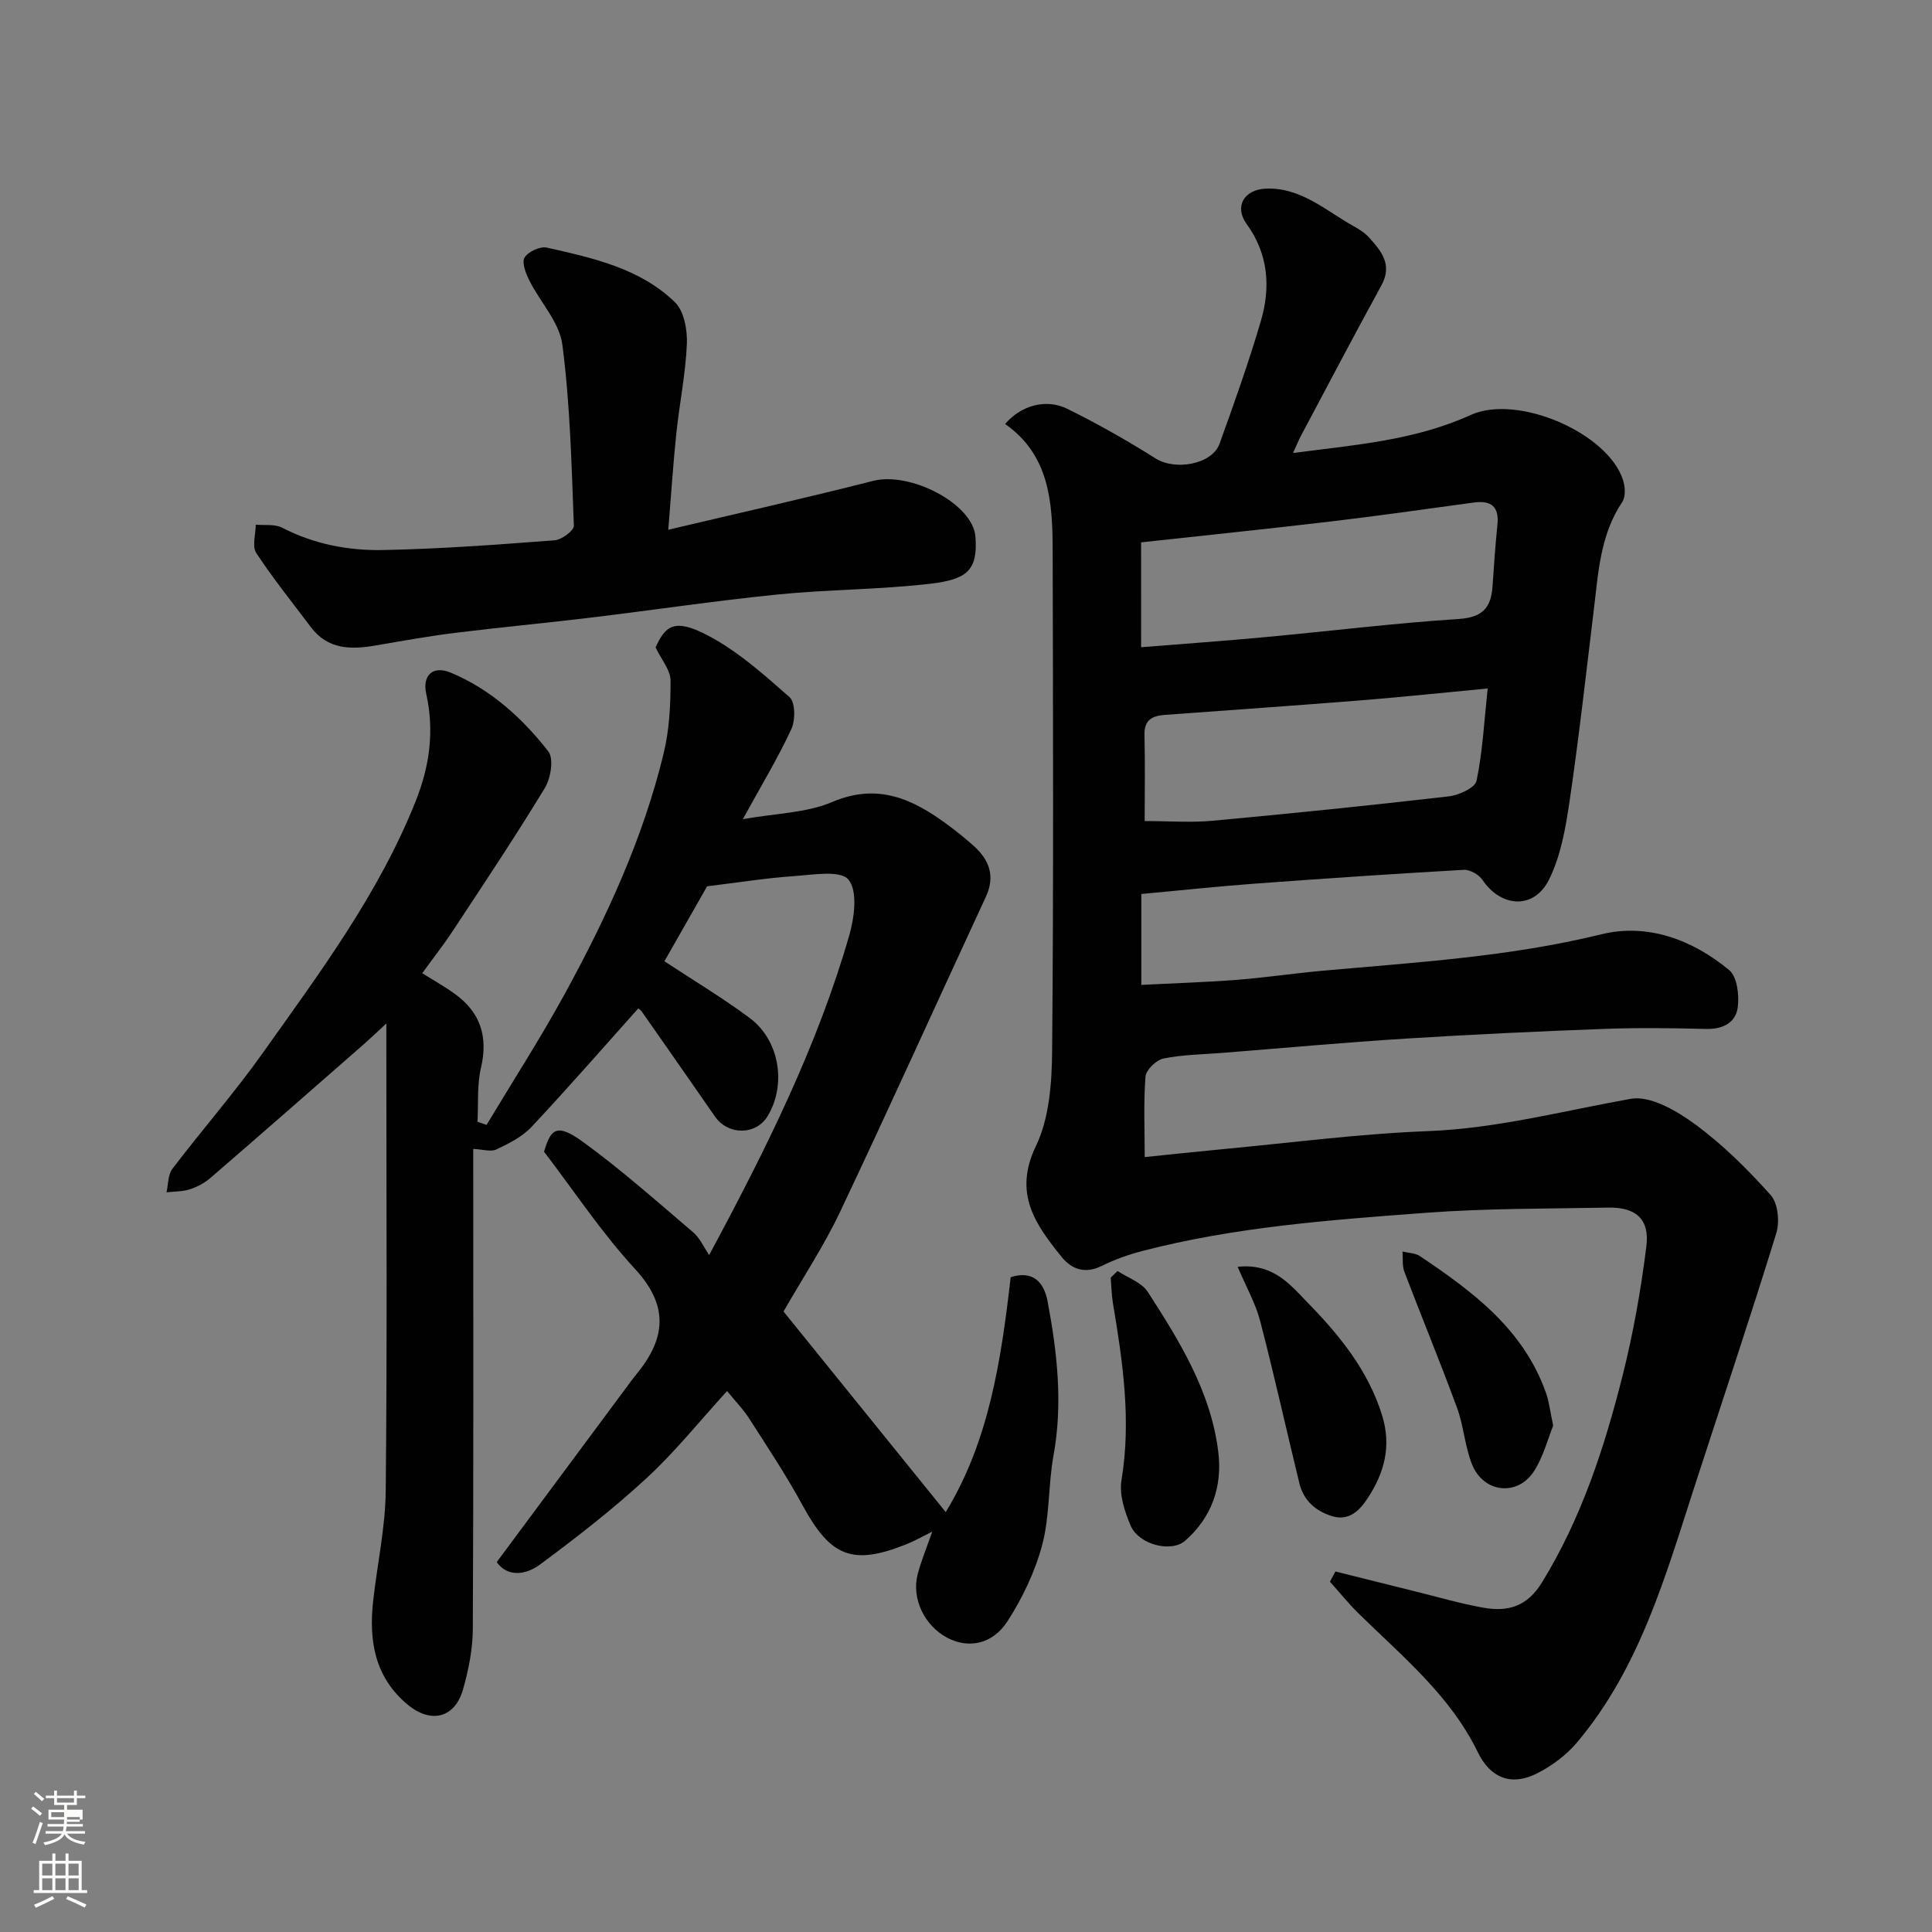 <svg enable-background="new 0 0 400 400" viewBox="0 0 400 400" xmlns="http://www.w3.org/2000/svg"><rect x="0" y="0" width="400" height="400" fill="#808080" stroke="none"/><path d="m6.44 374.46.42-.45c.65.47 1.27.95 1.85 1.44l-.45.49c-.65-.56-1.25-1.06-1.82-1.48m.93 7.33-.63-.26c.55-1.36 1.05-2.8 1.52-4.33.19.1.38.19.59.27-.46 1.29-.95 2.73-1.48 4.32m-.38-10.38.44-.42c.43.34 1.01.82 1.74 1.44l-.49.49c-.53-.51-1.09-1.01-1.69-1.51m2.5.35h1.72v-1.04h.59v1.04h3.52v-1.04h.59v1.04h1.75v.53h-1.75v1.42h-2.03v.97h3.22v2.03h-3.24c0 .35-.01.66-.03.93h3.32v.53h-3.37c-.03.27-.08.58-.15.94h3.96v.53h-3.71c.67.92 1.93 1.48 3.79 1.68-.13.24-.23.44-.29.59-2.13-.38-3.48-1.08-4.04-2.12-.43.97-1.77 1.72-4.03 2.23-.09-.19-.2-.37-.33-.55 2.1-.42 3.37-1.03 3.81-1.83h-3.36v-.53h3.58c.08-.29.13-.61.16-.94h-3.33v-.53h3.39c.02-.27.04-.58.04-.93h-3.23v-2.03h3.25v-.97h-2.07v-1.42h-1.73zm1.12 3.44v1h2.65c.01-.3.02-.44.01-.4v-.25-.35zm1.19-2h3.52v-.91h-3.52zm4.71 3h-2.63v.59c0 .15-.01.28-.01.4h2.64v-1.99z" fill="#fbfcfa"/><path d="m13.56 383.74h.63v1.52h2.72v6.07h1.13v.6h-11.06v-.6h1.13v-6.07h2.73v-1.52h.63v1.52h2.1v-1.52zm-2.69 8.83.38.56c-1.24.63-2.53 1.25-3.85 1.85-.1-.21-.21-.42-.34-.63 1.36-.55 2.63-1.15 3.81-1.78m-2.13-4.27h2.1v-2.45h-2.1zm0 3.04h2.1v-2.46h-2.1zm2.72-3.04h2.1v-2.45h-2.1zm0 3.04h2.1v-2.46h-2.1zm6.07 3.6c-1.41-.71-2.7-1.3-3.86-1.78l.35-.56c1.45.62 2.75 1.19 3.88 1.72zm-1.25-9.09h-2.1v2.45h2.1zm-2.09 5.49h2.1v-2.46h-2.1z" fill="#fbfcfa"/><g fill="#010101"><path d="m237 239.56c5.54-.56 10.45-1.1 15.36-1.56 14.4-1.34 28.78-3.25 43.21-3.81 14.38-.55 28.07-4.2 42.05-6.69 4.05-.72 9.5 2.46 13.29 5.24 5.76 4.22 10.94 9.37 15.71 14.71 1.5 1.68 1.87 5.53 1.14 7.88-5.36 17.39-11.15 34.64-16.77 51.95-6.09 18.75-11.39 37.89-24.43 53.41-2.26 2.69-5.33 4.99-8.49 6.55-5.27 2.61-9.56.79-12.1-4.45-5.71-11.78-15.67-19.87-24.72-28.77-2.09-2.06-3.94-4.36-5.9-6.55.38-.7.75-1.41 1.13-2.11 5.49 1.37 10.99 2.75 16.48 4.11 4.74 1.17 9.44 2.56 14.24 3.4 5 .87 8.97-.23 12.06-5.26 8.14-13.26 12.88-27.78 16.64-42.65 2.23-8.83 3.83-17.86 4.96-26.9.71-5.66-2.16-8.14-7.87-8.04-12.6.24-25.24.14-37.8 1.08-19.74 1.48-39.54 2.91-58.82 7.94-2.82.74-5.63 1.75-8.24 3.04-3.44 1.71-6.2.78-8.35-1.87-5.42-6.7-10.02-13.13-5.32-22.9 2.78-5.77 3.31-13.03 3.37-19.63.31-34.66.19-69.33.11-103.99-.02-9.83-.73-19.55-9.85-25.91 3.33-3.85 8.47-5.33 12.95-3.11 6.24 3.09 12.34 6.54 18.24 10.26 4.01 2.53 11.65 1.25 13.21-3.05 3.04-8.41 6.04-16.85 8.56-25.42 2.05-6.99 1.57-13.86-2.96-20.1-2.55-3.52-.61-7.12 4.02-7.31 7.21-.28 12.38 4.56 18.17 7.79 1.13.63 2.29 1.36 3.14 2.3 2.56 2.83 4.95 5.63 2.58 9.96-5.65 10.29-11.09 20.69-16.61 31.05-.53.99-.95 2.05-1.68 3.64 12.82-1.68 25.2-2.6 36.77-7.87 9.72-4.42 28.55 3.75 31.58 13.56.42 1.36.53 3.37-.18 4.43-4.59 6.84-4.97 14.7-5.91 22.45-1.6 13.17-3.07 26.36-5 39.48-.82 5.54-1.81 11.35-4.26 16.27-3.11 6.25-9.91 5.8-13.79.06-.74-1.1-2.58-2.15-3.85-2.08-14.48.82-28.95 1.8-43.41 2.87-7.7.57-15.37 1.4-23.36 2.13v18.82c6.65-.34 13.19-.54 19.71-1.04 5.88-.46 11.73-1.33 17.61-1.87 19.4-1.75 38.82-2.88 57.91-7.56 9.59-2.35 18.88 1.11 26.48 7.41 1.65 1.36 2.09 5.16 1.78 7.66-.41 3.25-3.1 4.61-6.6 4.52-6.99-.18-14.01-.27-21-.01-13.71.51-27.42 1.15-41.11 2.01-12.65.79-25.28 1.95-37.91 2.95-4.1.33-8.26.36-12.27 1.17-1.5.3-3.63 2.37-3.74 3.77-.42 5.47-.16 10.97-.16 16.64zm-.74-105.56c8.74-.7 17.21-1.3 25.66-2.09 13.37-1.24 26.72-2.89 40.12-3.76 4.89-.32 6.67-2.34 6.97-6.72.29-4.25.58-8.51 1.01-12.75.4-3.83-1.29-5.13-4.94-4.63-9.86 1.35-19.72 2.75-29.61 3.92-12.98 1.54-25.99 2.87-39.22 4.32.01 7.19.01 14.24.01 21.71zm.73 35.99c5 0 9.56.35 14.06-.06 16.31-1.51 32.62-3.17 48.89-5.05 2.1-.24 5.46-1.77 5.76-3.23 1.26-5.97 1.56-12.14 2.31-19.11-9.08.86-17.54 1.76-26.02 2.44-13.6 1.09-27.21 2.03-40.82 3.03-2.56.19-4.3 1-4.22 4.13.15 6.14.04 12.29.04 17.85z"/><path d="m100.74 232.9c5.44-9.07 11.18-17.97 16.25-27.24 8.62-15.78 16.15-32.08 20.4-49.64 1.19-4.89 1.46-10.1 1.44-15.15-.01-2.13-1.87-4.26-3.1-6.83 2.06-4.62 4.06-5.95 10.54-2.62 6.3 3.24 11.81 8.17 17.19 12.91 1.21 1.06 1.24 4.79.38 6.63-2.8 6.03-6.27 11.76-10.04 18.64 6.82-1.22 13.13-1.27 18.48-3.55 9.48-4.03 16.73-.61 23.95 4.73 1.84 1.36 3.64 2.81 5.35 4.34 3.24 2.91 4.52 6.26 2.53 10.56-10.08 21.74-19.93 43.59-30.19 65.24-3.34 7.05-7.7 13.63-11.7 20.61 11.15 13.8 22.37 27.66 33.58 41.53 8.94-14.6 11.48-31.44 13.45-48.63 4.67-1.5 6.91 1.1 7.65 5.03 1.98 10.54 3.18 21.11 1.22 31.87-1.11 6.11-.76 12.55-2.34 18.51-1.47 5.53-4.07 10.98-7.18 15.81-3.15 4.89-8.23 5.72-12.54 3.4-4.7-2.53-7.38-8.12-6.06-13.14.73-2.78 1.85-5.45 3.01-8.8-2.11 1.04-3.72 1.96-5.43 2.64-11.11 4.43-15.63 2.55-21.4-8.06-3.34-6.15-7.23-12.01-11.01-17.91-1.29-2.02-3.01-3.77-4.64-5.78-5.66 6.2-10.74 12.57-16.67 18.04-6.94 6.41-14.46 12.25-22.06 17.88-2.93 2.17-6.71 2.67-8.96-.5 9.48-12.77 18.81-25.34 28.14-37.91.3-.4.62-.78.93-1.17 5.96-7.33 6.56-14.04-.44-21.62-6.86-7.43-12.5-15.99-18.83-24.27 1.35-4.52 2.44-6.12 8.05-2.04 7.95 5.77 15.33 12.35 22.83 18.73 1.35 1.14 2.12 2.96 3.31 4.69 11.89-22.11 22.4-43.3 28.99-66.13 1.07-3.71 1.79-9.23-.15-11.58-1.65-2.01-7.39-1-11.28-.73-5.81.4-11.58 1.33-17.99 2.11-2.74 4.8-5.94 10.43-8.84 15.52 6 3.95 12.03 7.56 17.65 11.74 6.18 4.59 7.64 13.69 3.78 20.23-2.4 4.07-8.21 4.14-10.98.15-5.02-7.24-10.06-14.46-15.11-21.67-.28-.4-.73-.67-.76-.68-7.36 8.22-14.57 16.51-22.09 24.52-1.92 2.05-4.68 3.44-7.28 4.67-1.17.55-2.88-.03-4.79-.11v4.43c0 31.67.07 63.33-.09 95-.02 4.18-.88 8.46-2.03 12.49-1.69 5.92-6.64 7.12-11.42 3.17-6.83-5.65-8.1-13.2-7.19-21.42.84-7.65 2.54-15.27 2.61-22.92.31-30 .13-60 .13-89.99 0-1.77 0-3.53 0-6.73-2.25 2.08-3.48 3.26-4.76 4.38-10.54 9.22-21.06 18.45-31.66 27.6-1.21 1.04-2.74 1.86-4.26 2.35s-3.22.44-4.84.63c.38-1.64.29-3.65 1.22-4.87 6.15-8.08 12.87-15.75 18.74-24.02 11.8-16.62 24.05-33 31.67-52.2 2.87-7.23 3.84-14.5 2.15-22.11-.85-3.82 1.34-5.96 5.11-4.38 8.24 3.45 14.76 9.37 20.16 16.28 1.17 1.49.52 5.54-.7 7.56-6.09 10.04-12.62 19.81-19.08 29.62-1.98 3-4.21 5.84-6.32 8.75 2.25 1.42 4.65 2.75 6.84 4.35 5.24 3.83 6.82 8.83 5.32 15.24-.84 3.59-.52 7.44-.72 11.17.63.21 1.26.43 1.88.65z"/><path d="m138.36 109.68c14.4-3.41 28.45-6.56 42.41-10.12 7.7-1.96 20.68 4.73 21.19 11.58.52 7.02-1.85 8.84-9.38 9.72-10.46 1.22-21.07 1.17-31.55 2.22-13.02 1.31-25.98 3.26-38.97 4.82-9.28 1.12-18.58 1.98-27.86 3.13-5.5.69-10.97 1.67-16.43 2.61-5.11.88-9.91.86-13.42-3.81-3.81-5.09-7.83-10.04-11.3-15.35-.9-1.38-.11-3.88-.1-5.86 1.84.18 3.95-.15 5.48.64 6.58 3.4 13.67 4.76 20.85 4.62 11.86-.23 23.72-1.12 35.56-2.02 1.45-.11 4.01-2.01 3.97-3.01-.47-12.52-.77-25.1-2.38-37.49-.6-4.64-4.6-8.81-6.84-13.3-.73-1.45-1.6-3.72-.98-4.74.75-1.22 3.22-2.37 4.61-2.06 9.51 2.16 19.25 4.26 26.52 11.31 1.89 1.83 2.59 5.74 2.47 8.63-.26 6.19-1.53 12.32-2.18 18.5-.65 6.19-1.05 12.4-1.67 19.98z"/><path d="m231.38 263.14c2.13 1.42 5 2.37 6.27 4.35 6.61 10.26 13.09 20.71 14.59 33.18.86 7.12-1.36 13.48-6.84 18.3-2.91 2.56-9.63.83-11.31-3.09-1.24-2.91-2.39-6.43-1.9-9.4 2.05-12.41.27-24.52-1.77-36.67-.29-1.74-.31-3.52-.46-5.29.48-.45.95-.91 1.42-1.38z"/><path d="m256.24 262.28c7.46-.82 11.07 3.92 14.41 7.33 6.55 6.69 12.58 14.02 15.49 23.39 2 6.42.45 11.97-2.96 17.16-1.59 2.42-3.78 4.86-7.4 3.74-3.44-1.06-5.89-3.26-6.76-6.81-2.73-11.18-5.21-22.43-8.11-33.56-.95-3.67-2.9-7.08-4.67-11.25z"/><path d="m321.57 295.16c-1.07 2.65-2 6.32-3.92 9.36-3.39 5.36-10.49 4.62-12.88-1.33-1.49-3.73-1.72-7.95-3.11-11.73-3.47-9.44-7.32-18.75-10.9-28.15-.48-1.26-.27-2.79-.38-4.19 1.21.3 2.62.29 3.59.94 10.94 7.34 21.44 15.14 26.09 28.27.66 1.8.86 3.77 1.51 6.83z"/></g></svg>